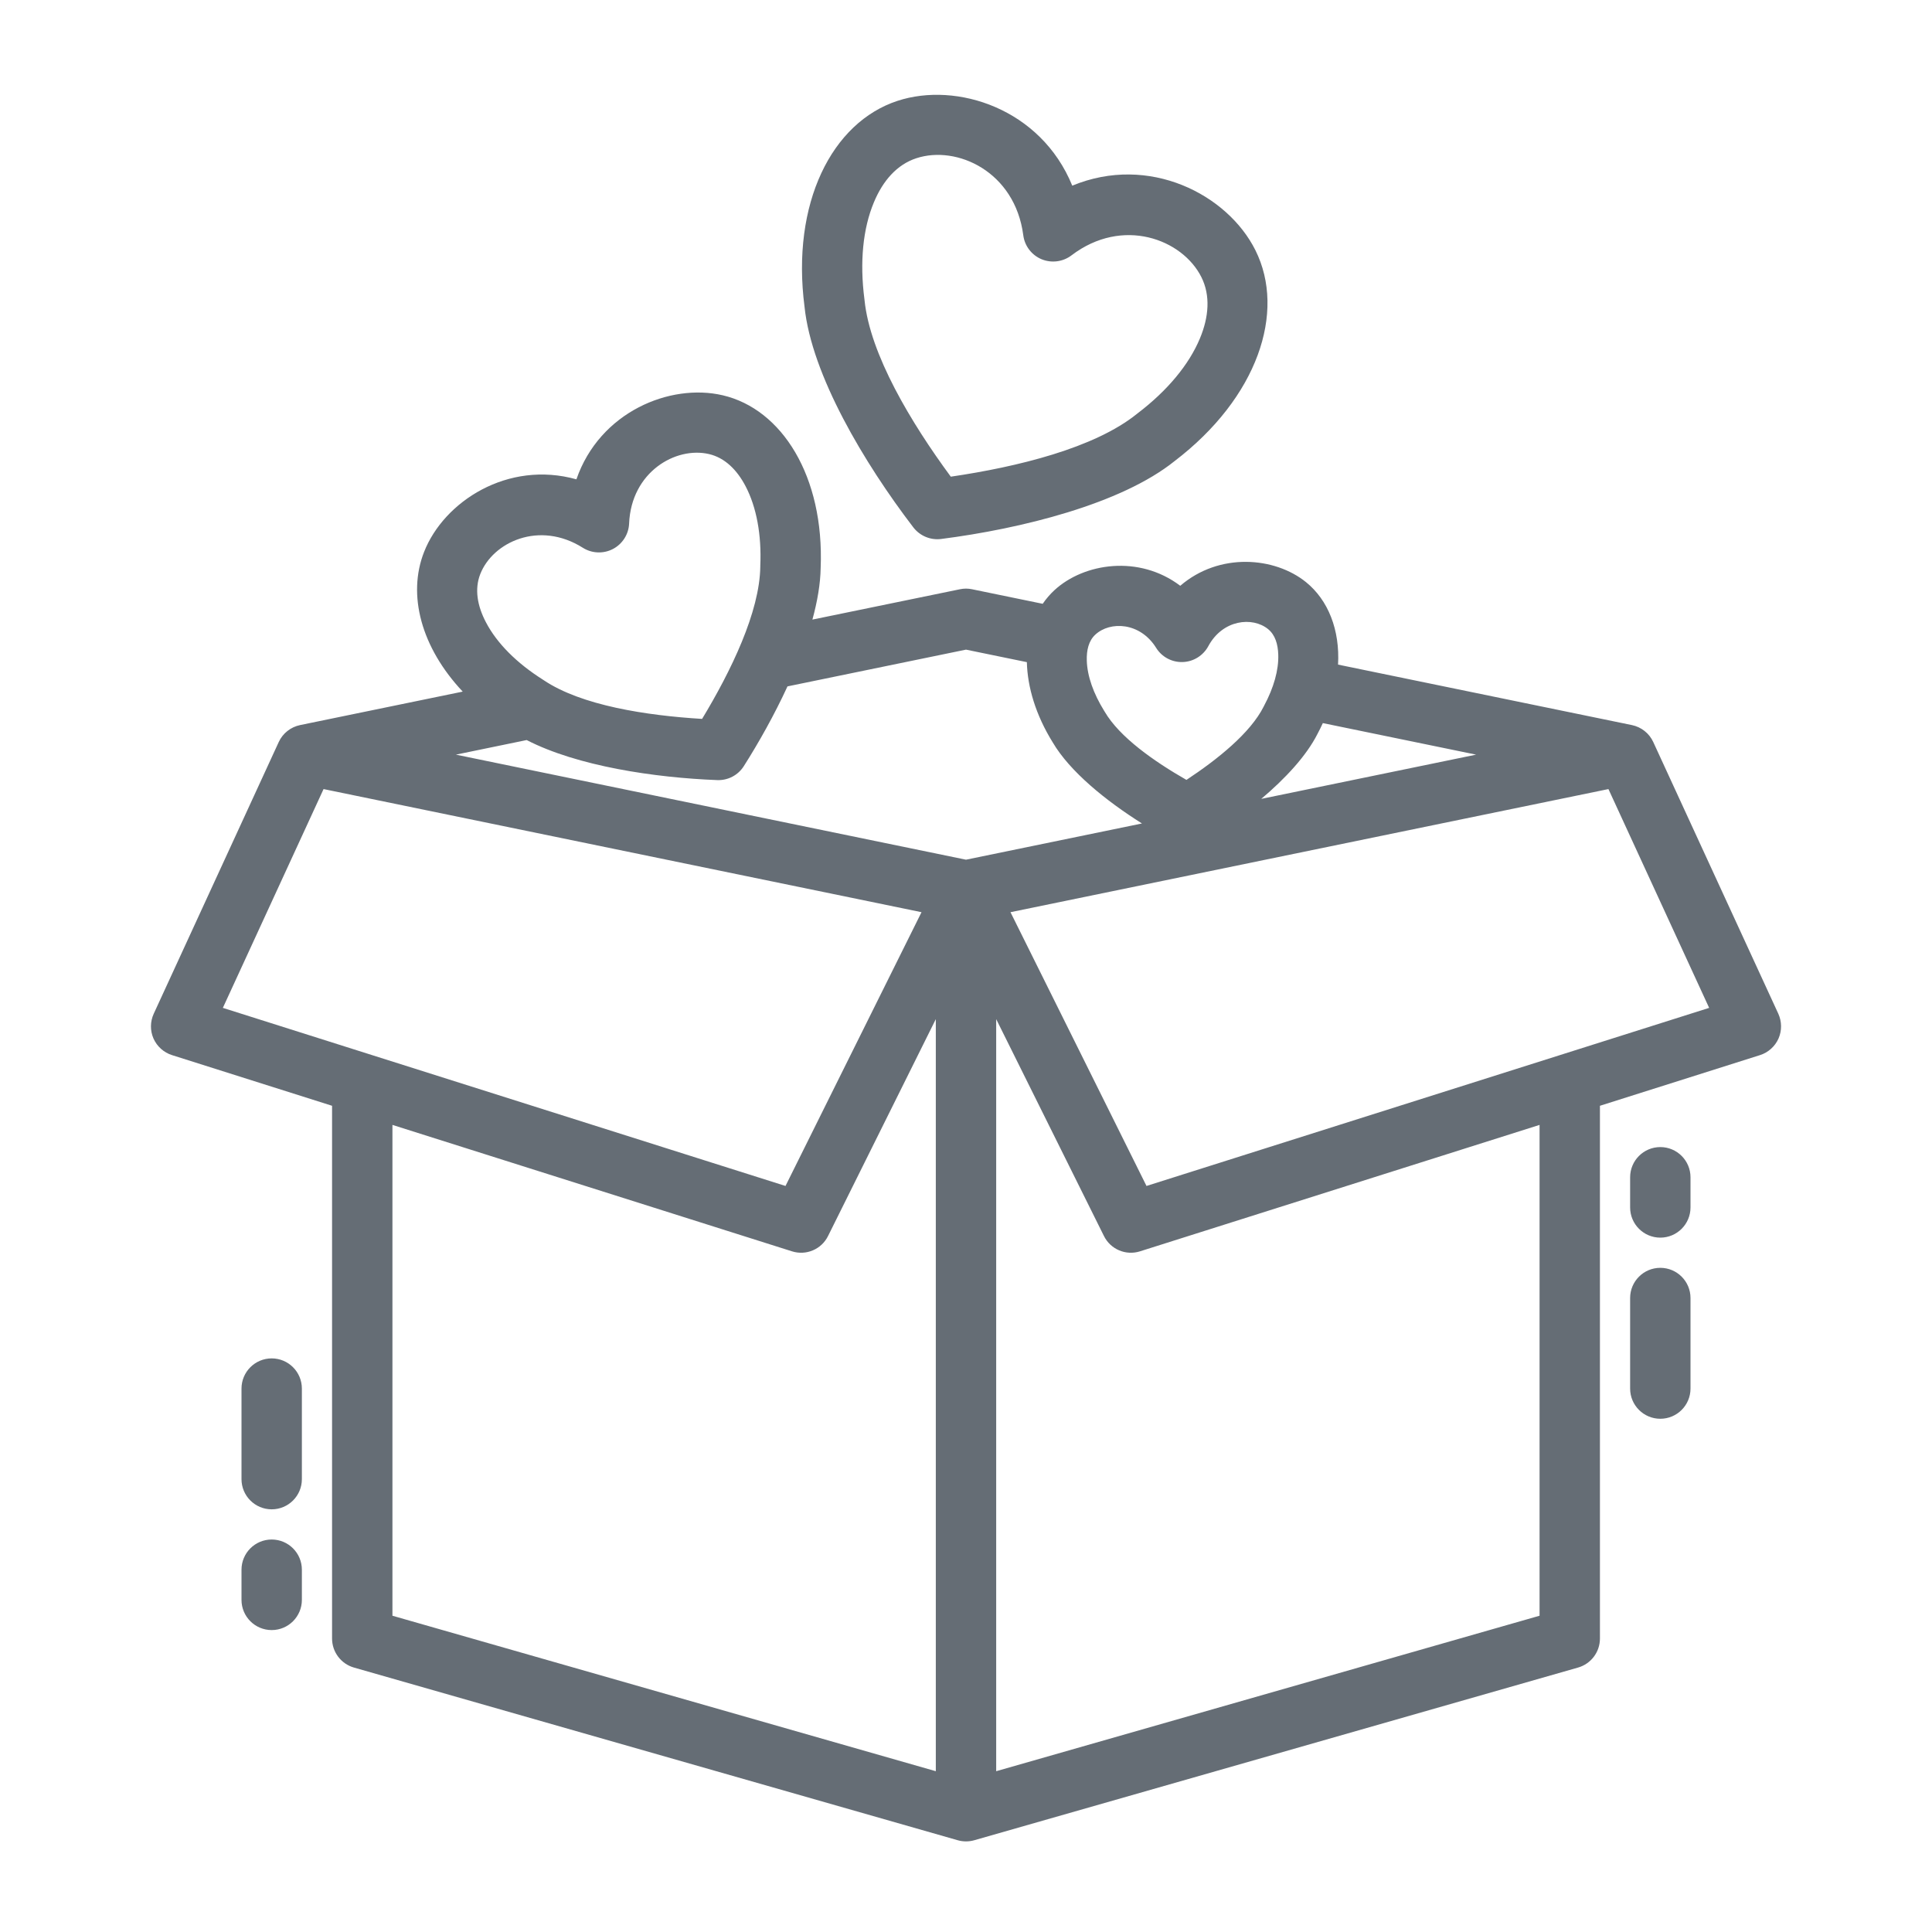 <svg width="40" height="40" viewBox="0 0 40 40" fill="none" xmlns="http://www.w3.org/2000/svg">
  <path fill-rule="evenodd" clip-rule="evenodd" d="M9.58 14.319C8.718 13.402 8.43 12.314 8.781 11.425C9.191 10.383 10.513 9.526 11.934 9.924C12.416 8.528 13.873 7.929 14.963 8.184C16.188 8.469 17.067 9.86 16.991 11.756C16.986 12.087 16.923 12.451 16.82 12.828L19.874 12.2C19.957 12.182 20.043 12.182 20.126 12.2L21.588 12.501C21.659 12.397 21.741 12.302 21.832 12.218C22.445 11.654 23.584 11.483 24.436 12.128C25.246 11.431 26.392 11.529 27.04 12.053C27.5 12.426 27.743 13.042 27.703 13.76L33.787 15.012C33.981 15.052 34.146 15.182 34.229 15.363L36.818 20.988C36.892 21.151 36.894 21.338 36.822 21.502C36.749 21.666 36.609 21.791 36.439 21.845L33.125 22.894V33.924C33.125 34.203 32.94 34.448 32.672 34.525L20.172 38.1C20.059 38.132 19.941 38.132 19.828 38.1L7.328 34.525C7.06 34.448 6.875 34.203 6.875 33.924V22.894L3.561 21.845C3.391 21.791 3.251 21.666 3.178 21.502C3.106 21.338 3.108 21.151 3.183 20.988L5.771 15.363C5.854 15.182 6.019 15.052 6.213 15.012L9.58 14.319ZM20.625 21.1V36.671L31.875 33.452V23.29L23.604 25.907C23.31 26.001 22.992 25.866 22.856 25.59L20.625 21.1ZM19.375 21.1L17.144 25.59C17.008 25.866 16.69 26.001 16.396 25.907L8.125 23.29V33.452L19.375 36.671V21.1ZM5 32.499V33.124C5 33.469 5.28 33.749 5.625 33.749C5.97 33.749 6.25 33.469 6.25 33.124V32.499C6.25 32.154 5.97 31.874 5.625 31.874C5.28 31.874 5 32.154 5 32.499ZM5 28.749V30.624C5 30.969 5.28 31.249 5.625 31.249C5.97 31.249 6.25 30.969 6.25 30.624V28.749C6.25 28.404 5.97 28.124 5.625 28.124C5.28 28.124 5 28.404 5 28.749ZM35 28.749V26.874C35 26.529 34.72 26.249 34.375 26.249C34.03 26.249 33.75 26.529 33.75 26.874V28.749C33.75 29.094 34.03 29.374 34.375 29.374C34.72 29.374 35 29.094 35 28.749ZM35 24.999V24.374C35 24.029 34.72 23.749 34.375 23.749C34.03 23.749 33.75 24.029 33.75 24.374V24.999C33.75 25.344 34.03 25.624 34.375 25.624C34.72 25.624 35 25.344 35 24.999ZM6.699 16.337L4.614 20.867L16.263 24.554L19.079 18.886L6.699 16.337ZM33.301 16.337L20.921 18.886L23.737 24.554L35.386 20.867L33.301 16.337ZM16.304 14.211C16.034 14.796 15.715 15.366 15.4 15.862C15.281 16.05 15.071 16.16 14.848 16.151C13.556 16.101 11.957 15.864 10.904 15.322L9.439 15.624L20 17.799L23.643 17.049C22.892 16.576 22.15 15.973 21.796 15.371C21.443 14.801 21.273 14.227 21.26 13.709L20 13.45L16.304 14.211ZM27.388 14.971C27.354 15.046 27.316 15.121 27.276 15.197C27.046 15.651 26.611 16.119 26.113 16.54L30.561 15.624L27.388 14.971ZM23.936 13.412C24.053 13.602 24.263 13.714 24.486 13.707C24.709 13.7 24.911 13.574 25.017 13.378C25.314 12.826 25.931 12.763 26.253 13.024C26.401 13.144 26.458 13.336 26.465 13.552C26.476 13.873 26.371 14.24 26.171 14.613C26.168 14.618 26.165 14.624 26.163 14.629C25.887 15.179 25.204 15.724 24.564 16.147C23.898 15.766 23.18 15.264 22.871 14.734C22.868 14.728 22.865 14.723 22.861 14.718C22.638 14.358 22.511 13.999 22.501 13.679C22.494 13.462 22.539 13.266 22.679 13.138C22.984 12.857 23.604 12.88 23.936 13.412ZM12.067 11.341C12.256 11.46 12.493 11.469 12.691 11.366C12.888 11.262 13.016 11.061 13.025 10.839C13.07 9.771 13.99 9.24 14.679 9.401C15.006 9.477 15.258 9.726 15.436 10.066C15.662 10.498 15.769 11.069 15.741 11.712V11.731C15.729 12.67 15.134 13.895 14.536 14.884C13.382 14.814 12.036 14.607 11.256 14.082C11.251 14.079 11.246 14.076 11.241 14.072C10.696 13.728 10.287 13.317 10.061 12.884C9.882 12.544 9.821 12.196 9.944 11.884C10.203 11.225 11.163 10.771 12.067 11.341ZM22.2 3.844C21.549 2.249 19.809 1.686 18.582 2.088C17.222 2.534 16.379 4.208 16.657 6.351C16.802 7.762 17.896 9.594 18.909 10.918C19.045 11.095 19.264 11.187 19.485 11.159C21.139 10.947 23.211 10.436 24.319 9.546C26.036 8.236 26.631 6.461 25.992 5.181C25.416 4.026 23.791 3.185 22.2 3.844ZM21.186 4.871C21.214 5.092 21.359 5.281 21.564 5.367C21.77 5.452 22.006 5.422 22.184 5.287C23.242 4.481 24.481 4.951 24.874 5.739C25.063 6.117 25.029 6.561 24.843 7.007C24.617 7.549 24.172 8.086 23.555 8.556C23.55 8.559 23.546 8.563 23.541 8.567C22.66 9.279 21.055 9.668 19.685 9.869C18.864 8.754 18.012 7.339 17.899 6.212C17.899 6.207 17.898 6.201 17.897 6.194C17.797 5.426 17.866 4.731 18.093 4.189C18.278 3.743 18.57 3.407 18.972 3.276C19.809 3.001 21.014 3.551 21.186 4.871Z" fill="#656D75" />
</svg>
